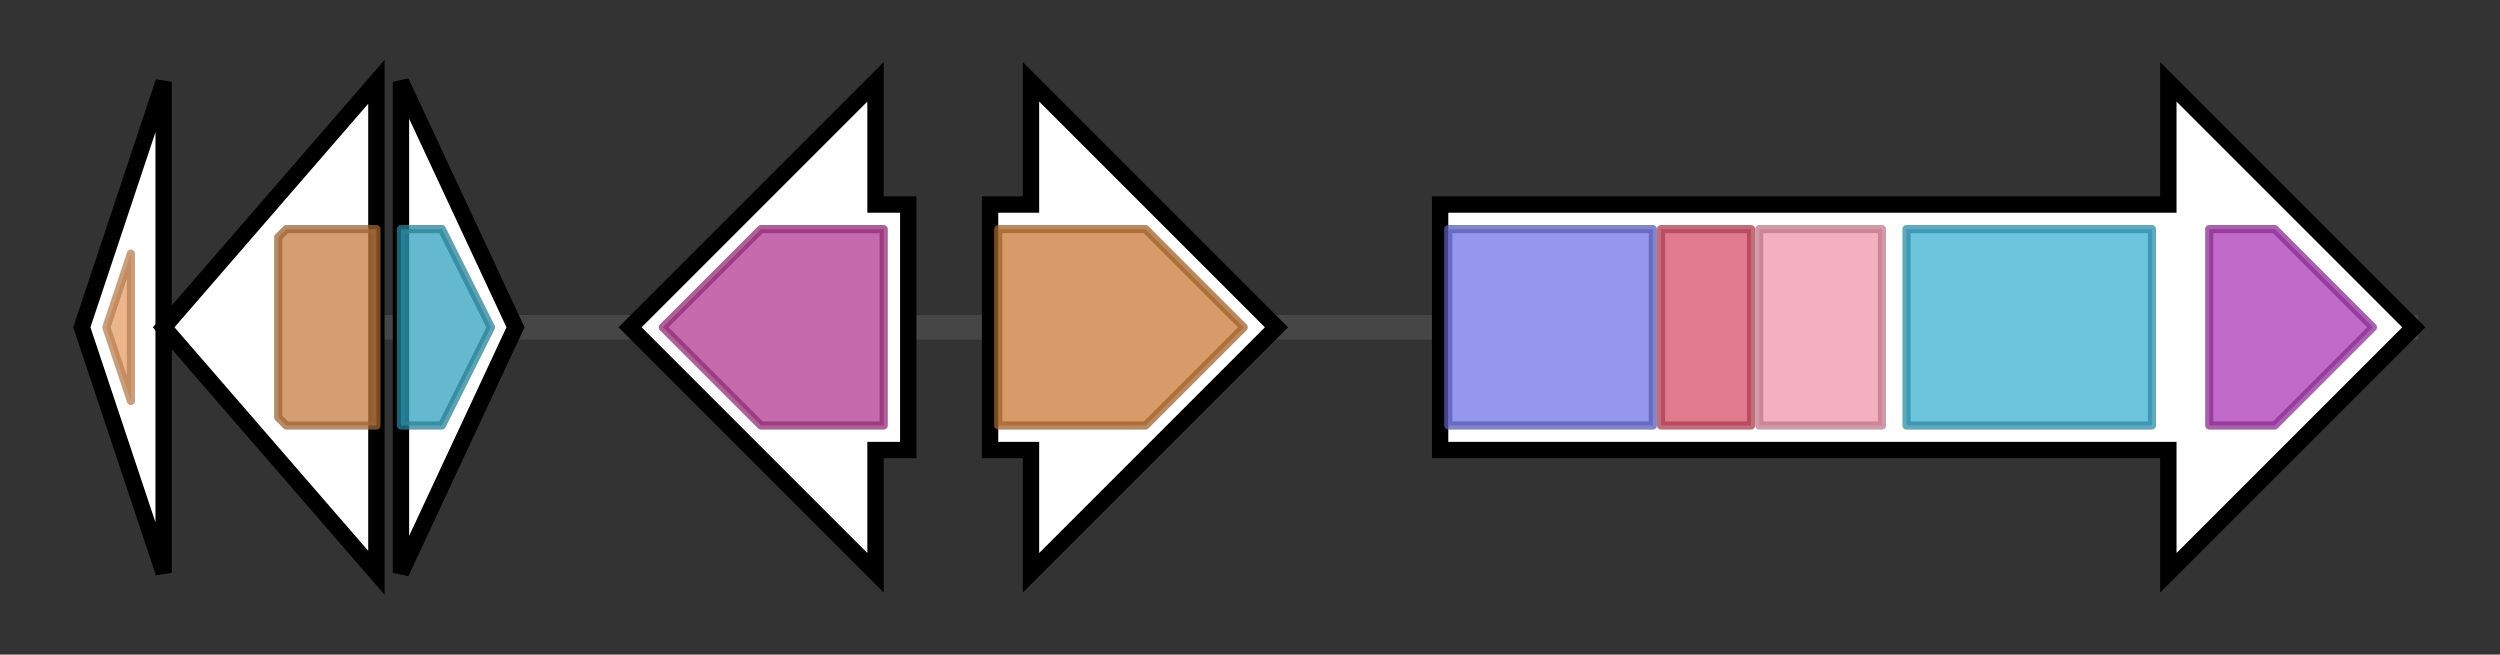 <svg version="1.1" baseProfile="full" xmlns="http://www.w3.org/2000/svg" width="305.533" height="80">
	<rect width="100%" height="100%" fill="#333333" stroke="none"/>
	<g>
		<line x1="10" y1="40.0" x2="295.533" y2="40.0" style="stroke:rgb(70,70,70); stroke-width:3 "/>
		<g>
			<title> (ctg9702_1)</title>
			<polygon class=" (ctg9702_1)" points="10,40 20,10 20,70" fill="rgb(255,255,255)" fill-opacity="1.0" stroke="rgb(0,0,0)" stroke-width="2"  />
			<g>
				<title>Amidohydro_3 (PF07969)
"Amidohydrolase family"</title>
				<polygon class="PF07969" points="13,40 16,31 16,49" stroke-linejoin="round" width="5" height="24" fill="rgb(228,157,101)" stroke="rgb(182,125,80)" stroke-width="1" opacity="0.75" />
			</g>
		</g>
		<g>
			<title> (ctg9702_2)</title>
			<polygon class=" (ctg9702_2)" points="20,40 46,10 46,70" fill="rgb(255,255,255)" fill-opacity="1.0" stroke="rgb(0,0,0)" stroke-width="2"  />
			<g>
				<title>Zn_dep_PLPC (PF00882)
"Zinc dependent phospholipase C"</title>
				<polygon class="PF00882" points="34,29 35,28 46,28 46,52 35,52 34,51" stroke-linejoin="round" width="12" height="24" fill="rgb(198,126,66)" stroke="rgb(158,100,52)" stroke-width="1" opacity="0.75" />
			</g>
		</g>
		<g>
			<title> (ctg9702_3)</title>
			<polygon class=" (ctg9702_3)" points="49,10 63,40 49,70" fill="rgb(255,255,255)" fill-opacity="1.0" stroke="rgb(0,0,0)" stroke-width="2"  />
			<g>
				<title>Glyoxalase (PF00903)
"Glyoxalase/Bleomycin resistance protein/Dioxygenase superfamily"</title>
				<polygon class="PF00903" points="49,28 54,28 60,40 54,52 49,52" stroke-linejoin="round" width="13" height="24" fill="rgb(50,162,189)" stroke="rgb(40,129,151)" stroke-width="1" opacity="0.75" />
			</g>
		</g>
		<g>
			<title> (ctg9702_4)</title>
			<polygon class=" (ctg9702_4)" points="111,25 107,25 107,10 77,40 107,70 107,55 111,55" fill="rgb(255,255,255)" fill-opacity="1.0" stroke="rgb(0,0,0)" stroke-width="2"  />
			<g>
				<title>PALP (PF00291)
"Pyridoxal-phosphate dependent enzyme"</title>
				<polygon class="PF00291" points="81,40 93,28 108,28 108,52 93,52" stroke-linejoin="round" width="30" height="24" fill="rgb(180,55,145)" stroke="rgb(144,44,116)" stroke-width="1" opacity="0.75" />
			</g>
		</g>
		<g>
			<title> (ctg9702_5)</title>
			<polygon class=" (ctg9702_5)" points="121,25 126,25 126,10 156,40 126,70 126,55 121,55" fill="rgb(255,255,255)" fill-opacity="1.0" stroke="rgb(0,0,0)" stroke-width="2"  />
			<g>
				<title>PTE (PF02126)
"Phosphotriesterase family"</title>
				<polygon class="PF02126" points="122,28 140,28 152,40 140,52 122,52" stroke-linejoin="round" width="33" height="24" fill="rgb(200,122,54)" stroke="rgb(160,97,43)" stroke-width="1" opacity="0.75" />
			</g>
		</g>
		<g>
			<title> (ctg9702_6)</title>
			<polygon class=" (ctg9702_6)" points="176,25 265,25 265,10 295,40 265,70 265,55 176,55" fill="rgb(255,255,255)" fill-opacity="1.0" stroke="rgb(0,0,0)" stroke-width="2"  />
			<g>
				<title>ketoacyl-synt (PF00109)
"Beta-ketoacyl synthase, N-terminal domain"</title>
				<rect class="PF00109" x="177" y="28" stroke-linejoin="round" width="25" height="24" fill="rgb(112,116,228)" stroke="rgb(89,92,182)" stroke-width="1" opacity="0.75" />
			</g>
			<g>
				<title>Ketoacyl-synt_C (PF02801)
"Beta-ketoacyl synthase, C-terminal domain"</title>
				<rect class="PF02801" x="203" y="28" stroke-linejoin="round" width="11" height="24" fill="rgb(215,78,102)" stroke="rgb(172,62,81)" stroke-width="1" opacity="0.75" />
			</g>
			<g>
				<title>KAsynt_C_assoc (PF16197)
"Ketoacyl-synthetase C-terminal extension"</title>
				<rect class="PF16197" x="215" y="28" stroke-linejoin="round" width="15" height="24" fill="rgb(240,150,172)" stroke="rgb(192,120,137)" stroke-width="1" opacity="0.75" />
			</g>
			<g>
				<title>Acyl_transf_1 (PF00698)
"Acyl transferase domain"</title>
				<rect class="PF00698" x="233" y="28" stroke-linejoin="round" width="30" height="24" fill="rgb(59,176,209)" stroke="rgb(47,140,167)" stroke-width="1" opacity="0.75" />
			</g>
			<g>
				<title>PS-DH (PF14765)
"Polyketide synthase dehydratase"</title>
				<polygon class="PF14765" points="270,28 278,28 290,40 278,52 270,52" stroke-linejoin="round" width="24" height="24" fill="rgb(173,56,182)" stroke="rgb(138,44,145)" stroke-width="1" opacity="0.75" />
			</g>
		</g>
	</g>
</svg>
